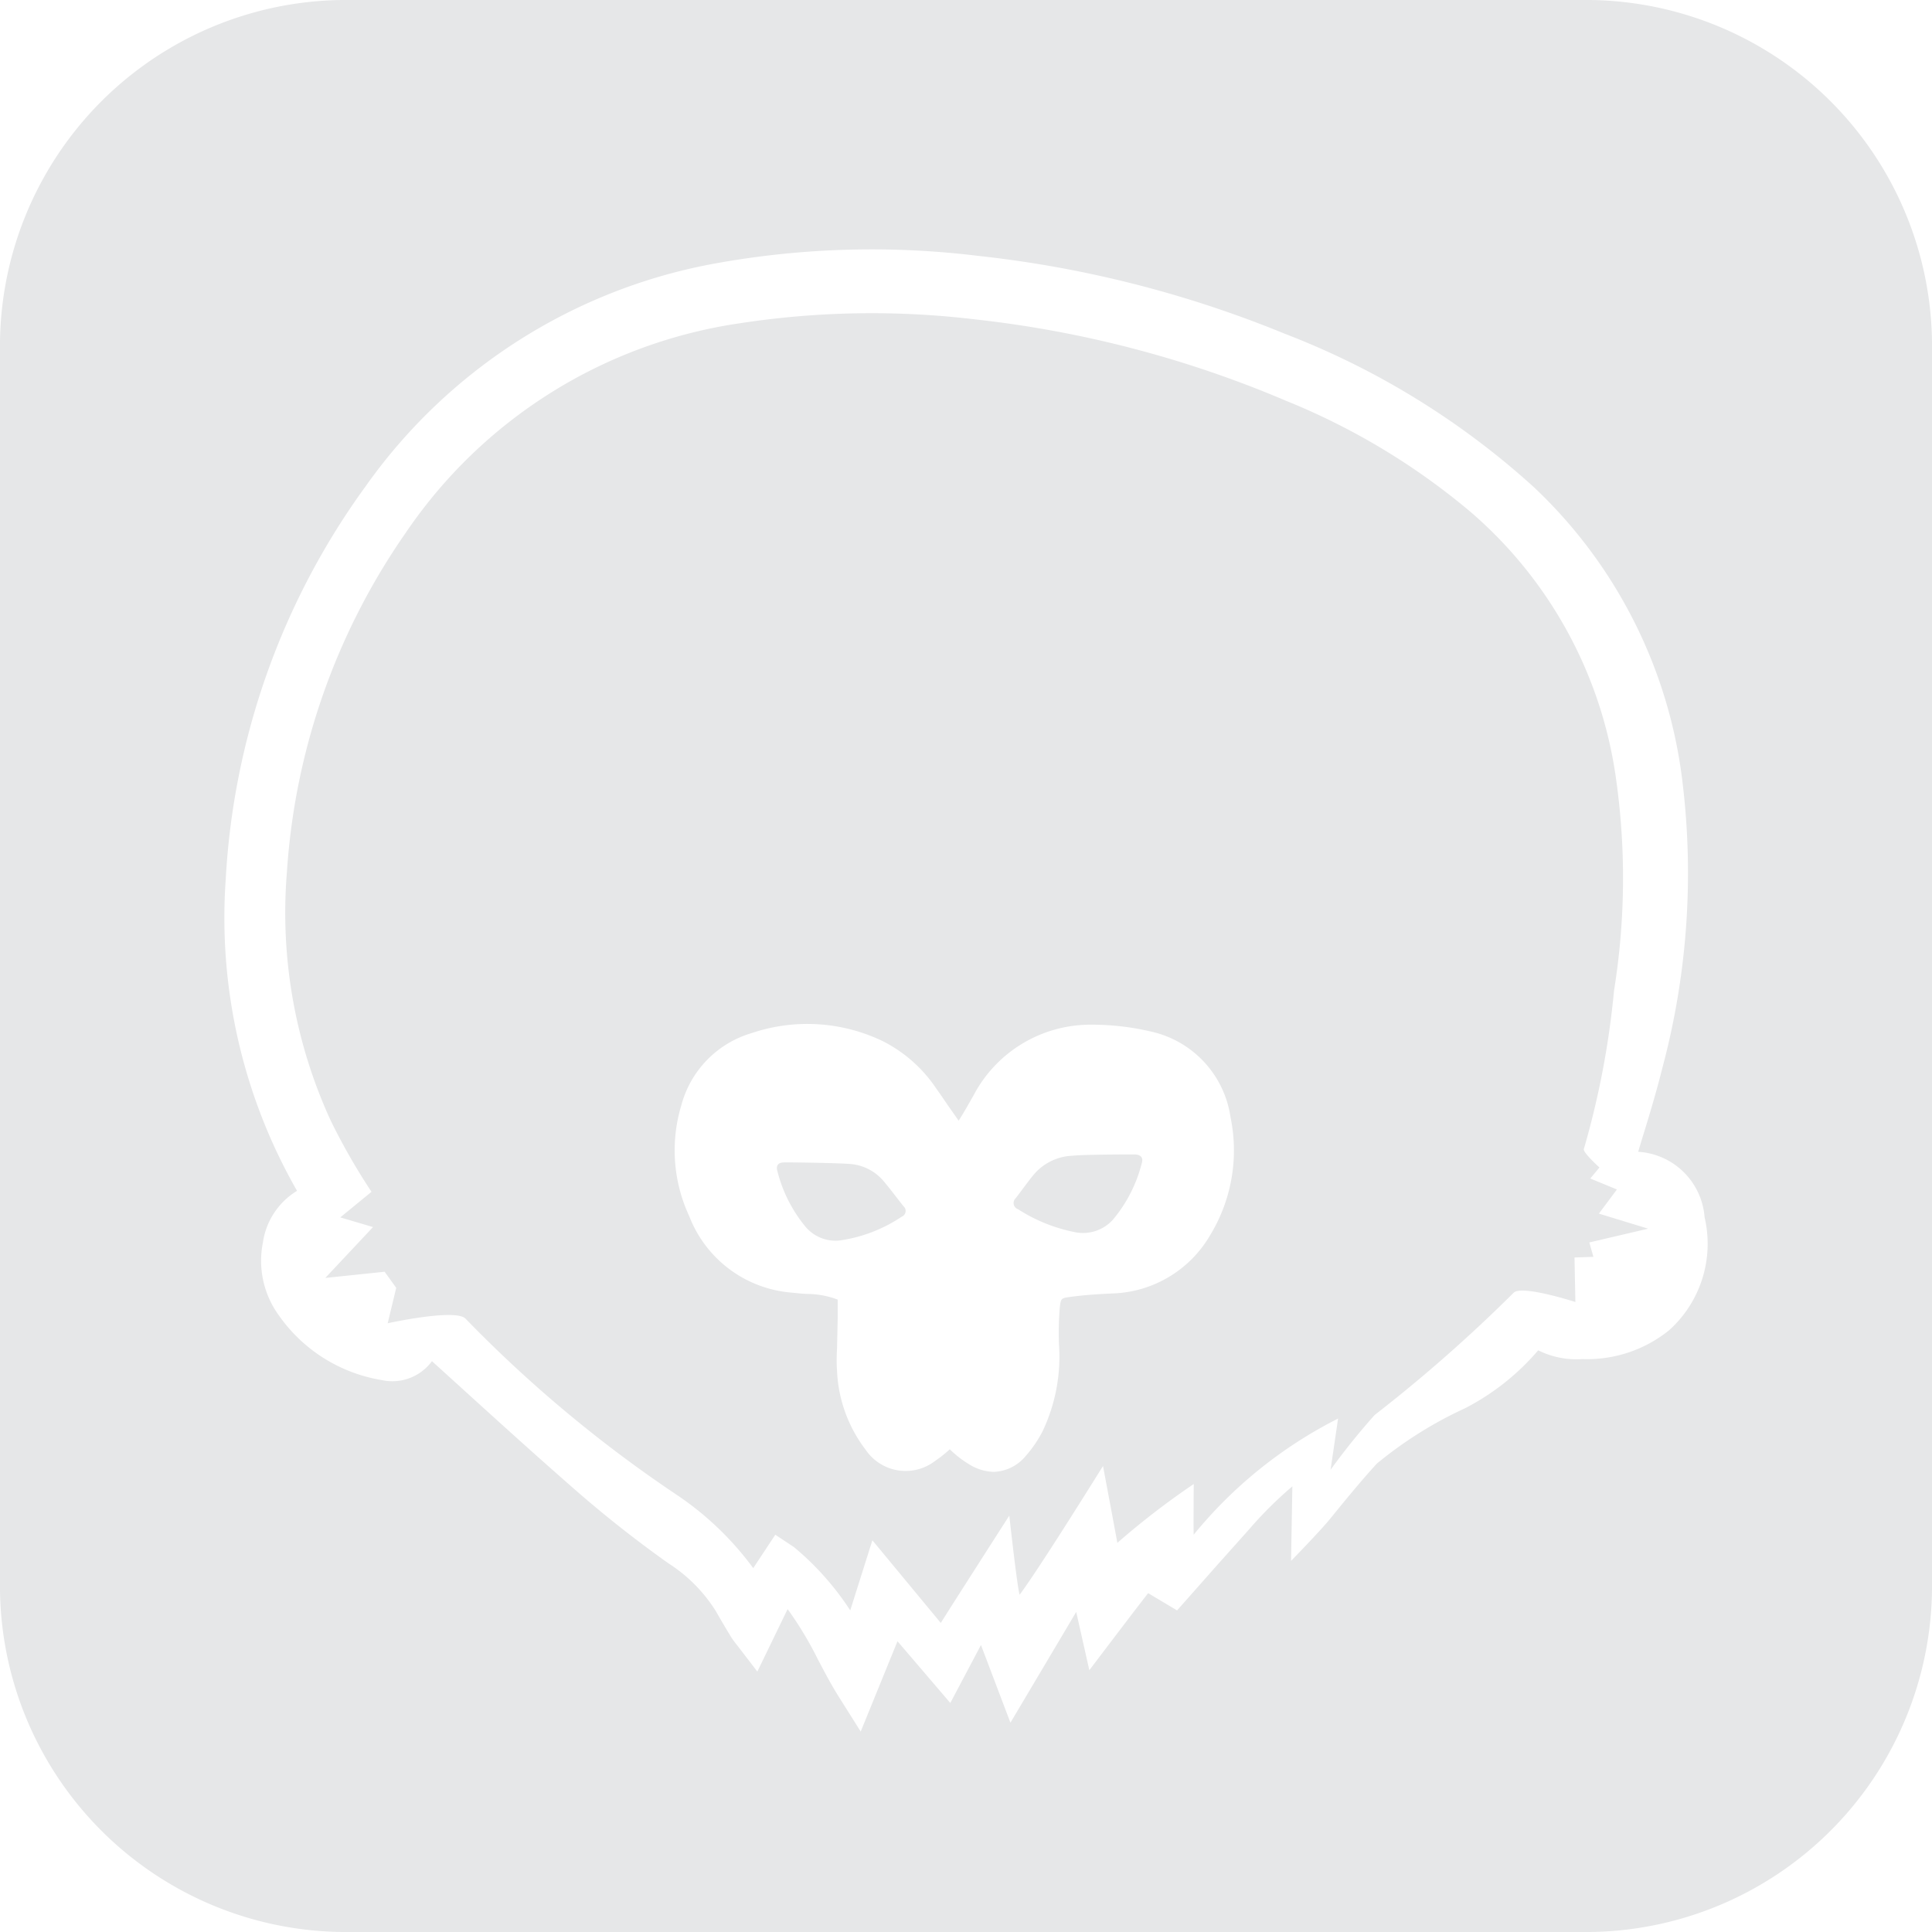 <svg role="img" viewBox="0 0 24 24" xmlns="http://www.w3.org/2000/svg">
  <!-- Created by Alex Tamayo -->
  <title>Marmoset Toolbag</title>
  <path fill="#e6e7e8"
    d="M10.977,14.673a.605.605,0,0,0-.437-.215c-.153-.011-.688-.02-.8-.018-.067,0-.105.034-.083.108a1.758,1.758,0,0,0,.351.693.488.488,0,0,0,.42.169,1.845,1.845,0,0,0,.772-.295.077.077,0,0,0,.024-.13C11.14,14.88,11.062,14.774,10.977,14.673Z" />
  <path fill="#e6e7e8"
    d="M19.75,0H4.25A4.3,4.3,0,0,0,0,4.359V19.641A4.3,4.3,0,0,0,4.25,24h15.5A4.3,4.3,0,0,0,24,19.641V4.359A4.3,4.3,0,0,0,19.75,0Zm.983,16.526a1.621,1.621,0,0,1-1.074.357,1.064,1.064,0,0,1-.551-.109,3,3,0,0,1-.911.721,4.991,4.991,0,0,0-1.094.687c-.231.253-.467.547-.587.694s-.478.514-.478.514l.016-.926a4.923,4.923,0,0,0-.537.534l-.395.442-.5.565-.359-.214c-.091.112-.731.957-.731.957l-.163-.724L12.552,21.4l-.366-.965-.381.72-.656-.767-.457,1.122-.262-.416c-.1-.157-.184-.318-.269-.479a4.42,4.42,0,0,0-.377-.626l-.376.776-.25-.326a1.118,1.118,0,0,1-.078-.106l-.051-.085c-.045-.076-.09-.151-.133-.228a1.9,1.9,0,0,0-.593-.6,14.63,14.63,0,0,1-1.174-.927c-.474-.414-.94-.837-1.407-1.261l-.356-.323a.611.611,0,0,1-.628.234,1.944,1.944,0,0,1-1.272-.8,1.154,1.154,0,0,1-.2-.908.9.9,0,0,1,.424-.642,6.823,6.823,0,0,1-.886-3.869A9.142,9.142,0,0,1,4.542,6.041,6.807,6.807,0,0,1,8.9,3.27a10.894,10.894,0,0,1,3.255-.091,14.015,14.015,0,0,1,3.805.967,9.865,9.865,0,0,1,3.1,1.911A6.007,6.007,0,0,1,20.9,9.711a9.373,9.373,0,0,1-.248,3.55c-.075.3-.165.6-.256.893l-.046.154a.881.881,0,0,1,.825.813A1.444,1.444,0,0,1,20.733,16.526Z" />
  <path fill="#e6e7e8"
    d="M14.1,14.341c-.1,0-.625,0-.78.016a.664.664,0,0,0-.488.246c-.074.091-.142.188-.214.281a.081.081,0,0,0,.028.137,2.033,2.033,0,0,0,.71.286.5.5,0,0,0,.472-.159,1.762,1.762,0,0,0,.356-.7C14.206,14.375,14.164,14.344,14.1,14.341Z" />
  <path fill="#e6e7e8"
    d="M19.862,15.076l.224-.3-.331-.136.114-.137s-.207-.187-.194-.229a10.6,10.6,0,0,0,.375-1.968,8.8,8.8,0,0,0,.015-2.7,5.341,5.341,0,0,0-1.789-3.24,8.5,8.5,0,0,0-2.3-1.387,13.66,13.66,0,0,0-3.859-1.011,10.779,10.779,0,0,0-2.928.048,6.069,6.069,0,0,0-4.147,2.6,8.311,8.311,0,0,0-1.478,4.219,6.182,6.182,0,0,0,.544,3.085,7.841,7.841,0,0,0,.507.885l-.388.318.407.12-.593.632.737-.077.144.2-.106.44s.843-.186.967-.057a16.272,16.272,0,0,0,2.632,2.194,3.821,3.821,0,0,1,.942.905l.274-.415.231.153a3.494,3.494,0,0,1,.7.787l.275-.871.85,1.027c.041-.07.851-1.334.851-1.334s.094.859.128.984c.261-.351,1.036-1.6,1.036-1.6s.173.92.178.955a9.754,9.754,0,0,1,.949-.731s-.005.637,0,.629a5.535,5.535,0,0,1,1.793-1.442l-.093.636a8.525,8.525,0,0,1,.547-.68A18.775,18.775,0,0,0,18.8,16.062c.09-.108.77.112.77.112l-.011-.553.235-.008-.051-.179.731-.171Zm-4.825.261a1.456,1.456,0,0,1-1.225.731c-.171.008-.342.019-.511.042-.122.016-.122.018-.136.133a3.86,3.86,0,0,0-.01.457,2.159,2.159,0,0,1-.2,1.072,1.471,1.471,0,0,1-.211.312.538.538,0,0,1-.4.2.608.608,0,0,1-.315-.1,1.26,1.26,0,0,1-.214-.165l-.017-.016-.011.011a1.482,1.482,0,0,1-.168.132.6.6,0,0,1-.866-.137,1.737,1.737,0,0,1-.355-.98c-.007-.092-.005-.186,0-.279l.008-.367c0-.08,0-.16,0-.239a1.1,1.1,0,0,0-.351-.07c-.076,0-.151-.01-.226-.017a1.49,1.49,0,0,1-1.266-.947,1.935,1.935,0,0,1-.1-1.377,1.277,1.277,0,0,1,.876-.9,2.16,2.16,0,0,1,1.626.1,1.745,1.745,0,0,1,.666.59c.044.06.086.123.129.186s.1.142.147.21l0,.005.006-.009c.064-.1.123-.207.183-.312a1.64,1.64,0,0,1,1.458-.874,3.215,3.215,0,0,1,.747.086,1.277,1.277,0,0,1,.985,1.064A2.023,2.023,0,0,1,15.037,15.337Z" />
</svg>
